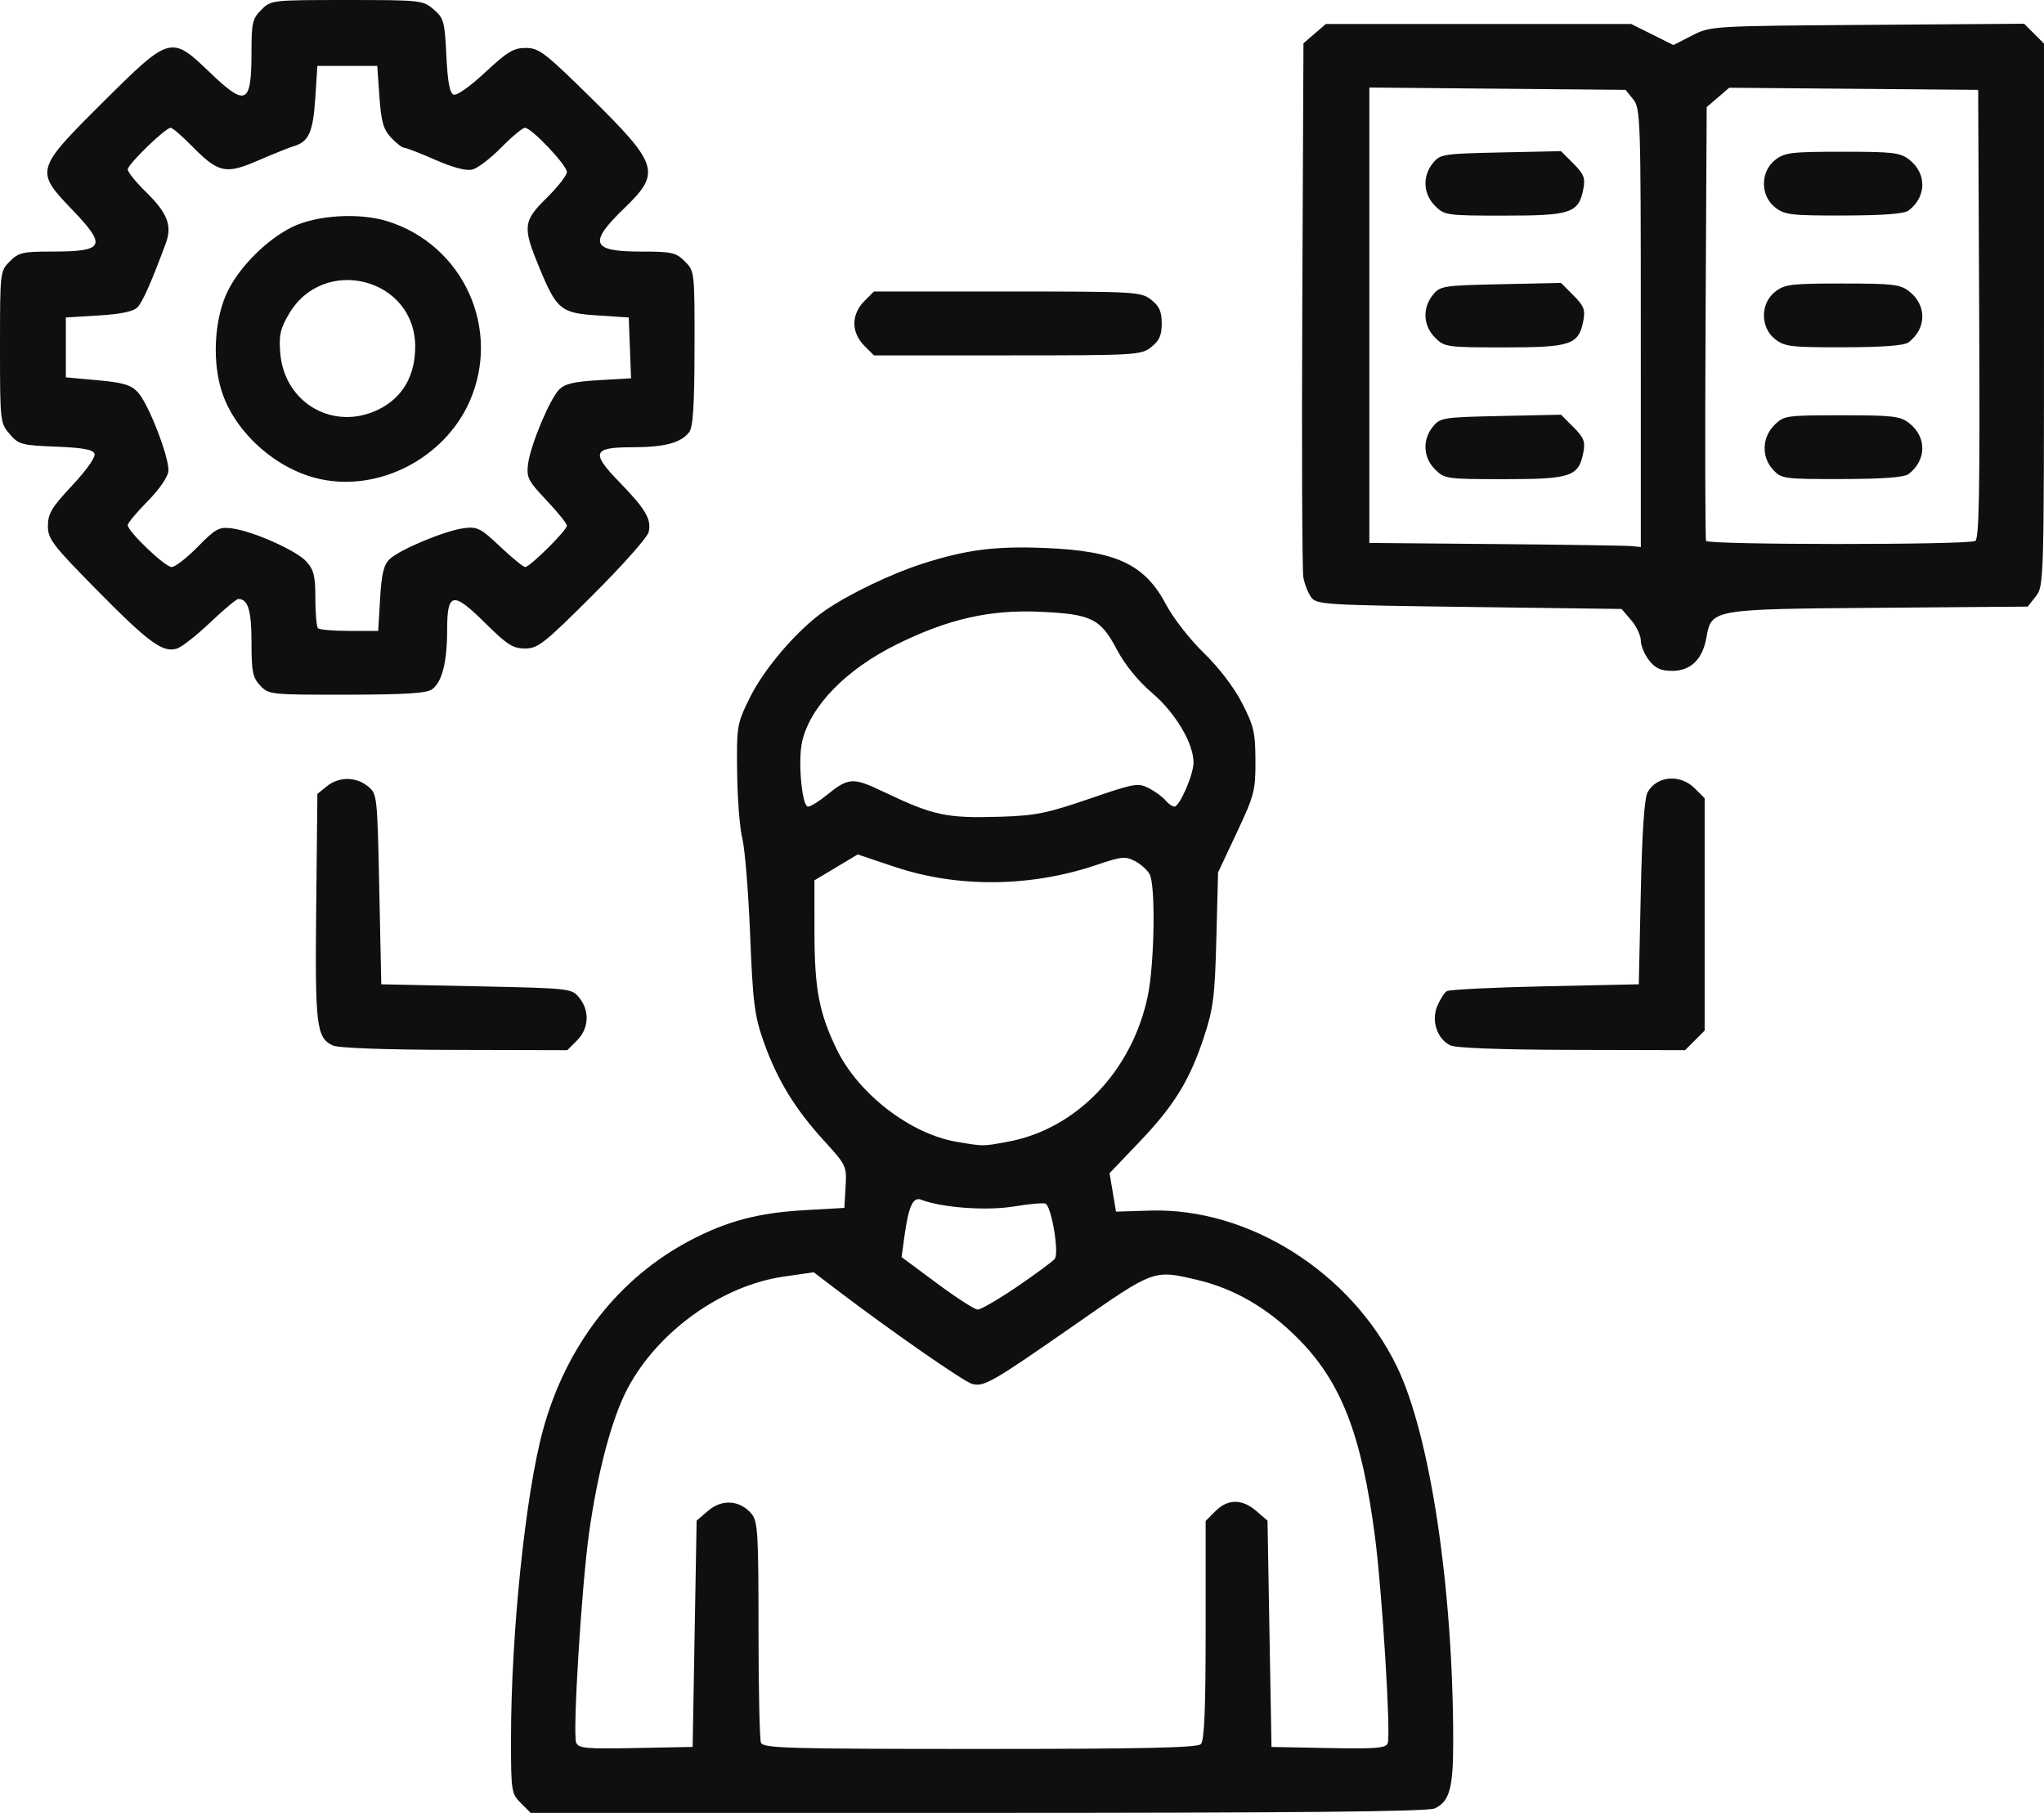 <?xml version="1.0" encoding="UTF-8" standalone="no"?>
<!-- Created with Inkscape (http://www.inkscape.org/) -->

<svg
   width="135.467mm"
   height="120.121mm"
   viewBox="0 0 135.467 120.121"
   version="1.1"
   id="svg5"
   xml:space="preserve"
   xmlns:inkscape="http://www.inkscape.org/namespaces/inkscape"
   xmlns:sodipodi="http://sodipodi.sourceforge.net/DTD/sodipodi-0.dtd"
   xmlns="http://www.w3.org/2000/svg"
   xmlns:svg="http://www.w3.org/2000/svg"><sodipodi:namedview
     id="namedview7"
     pagecolor="#ffffff"
     bordercolor="#000000"
     borderopacity="0.25"
     inkscape:showpageshadow="2"
     inkscape:pageopacity="0.0"
     inkscape:pagecheckerboard="0"
     inkscape:deskcolor="#d1d1d1"
     inkscape:document-units="mm"
     showgrid="false" /><defs
     id="defs2" /><g
     inkscape:label="Layer 1"
     inkscape:groupmode="layer"
     id="layer1"
     transform="translate(761.675,-332.749)"><path
       style="fill:#0f0f0f;stroke-width:1"
       d="m -727.159,452.221 c -0.626,-0.626 -0.649,-0.78 -0.649,-4.25 0,-6.984 0.964,-16.272 2.129,-20.501 1.543,-5.605 5.005,-10.047 9.778,-12.546 2.419,-1.267 4.481,-1.81 7.541,-1.986 l 2.646,-0.152 0.08,-1.399 c 0.079,-1.375 0.054,-1.428 -1.455,-3.081 -1.911,-2.094 -3.093,-4.038 -3.978,-6.544 -0.605,-1.713 -0.71,-2.546 -0.894,-7.1 -0.115,-2.838 -0.347,-5.695 -0.516,-6.35 -0.169,-0.655 -0.324,-2.622 -0.344,-4.37 -0.036,-3.101 -0.015,-3.224 0.843,-4.967 0.965,-1.961 3.197,-4.544 4.996,-5.781 1.581,-1.088 4.364,-2.425 6.428,-3.087 2.915,-0.936 4.826,-1.182 8.128,-1.048 4.749,0.193 6.621,1.071 8.049,3.776 0.463,0.876 1.574,2.299 2.48,3.175 0.994,0.961 1.993,2.266 2.531,3.307 0.787,1.524 0.889,1.961 0.896,3.836 0.008,1.978 -0.073,2.29 -1.235,4.763 l -1.243,2.646 -0.112,4.366 c -0.098,3.806 -0.201,4.637 -0.805,6.482 -0.95,2.903 -1.978,4.579 -4.297,7.007 l -1.977,2.07 0.214,1.274 0.214,1.274 2.244,-0.071 c 6.539,-0.206 13.339,4.086 16.371,10.333 2.208,4.549 3.733,14.706 3.733,24.862 0,3.089 -0.246,3.97 -1.232,4.42 -0.46,0.21 -9.124,0.294 -30.278,0.294 h -29.633 z m 11.521,-11.214 0.132,-7.498 0.771,-0.663 c 0.909,-0.782 2.117,-0.693 2.867,0.21 0.416,0.501 0.463,1.284 0.463,7.65 0,3.901 0.072,7.281 0.161,7.511 0.144,0.374 1.668,0.419 14.499,0.419 10.799,0 14.417,-0.078 14.656,-0.318 0.231,-0.231 0.318,-2.278 0.318,-7.553 v -7.235 l 0.649,-0.649 c 0.822,-0.822 1.761,-0.826 2.709,-0.011 l 0.742,0.638 0.132,7.498 0.132,7.498 3.776,0.073 c 3.147,0.061 3.801,0.008 3.927,-0.321 0.215,-0.559 -0.36,-9.921 -0.834,-13.599 -0.882,-6.837 -2.248,-10.356 -5.146,-13.252 -1.995,-1.994 -4.202,-3.273 -6.642,-3.848 -2.895,-0.682 -2.834,-0.705 -8.045,2.925 -5.549,3.865 -6.074,4.169 -6.871,3.969 -0.538,-0.135 -5.483,-3.575 -9.093,-6.325 l -1.411,-1.075 -1.987,0.286 c -4.106,0.591 -8.347,3.631 -10.352,7.418 -1.037,1.958 -1.986,5.526 -2.554,9.598 -0.495,3.547 -1.091,13.234 -0.853,13.854 0.15,0.39 0.619,0.434 3.946,0.369 l 3.776,-0.073 z m 21.352,-22.988 c 1.226,-0.833 2.357,-1.668 2.513,-1.856 0.304,-0.366 -0.197,-3.404 -0.602,-3.655 -0.116,-0.071 -1.063,0.011 -2.106,0.183 -1.812,0.299 -4.761,0.084 -6.152,-0.45 -0.534,-0.205 -0.831,0.451 -1.102,2.439 l -0.187,1.365 2.337,1.734 c 1.285,0.954 2.502,1.739 2.704,1.744 0.202,0.005 1.37,-0.672 2.596,-1.504 z m -0.575,-9.622 c 4.521,-0.836 8.209,-4.676 9.252,-9.634 0.448,-2.128 0.53,-7.331 0.128,-8.082 -0.149,-0.279 -0.588,-0.673 -0.976,-0.876 -0.627,-0.329 -0.9,-0.303 -2.487,0.237 -4.404,1.498 -9.239,1.551 -13.428,0.148 l -2.459,-0.824 -1.434,0.858 -1.434,0.858 0.003,3.444 c 0.003,3.758 0.31,5.364 1.486,7.775 1.434,2.941 4.885,5.594 7.944,6.107 1.82,0.305 1.695,0.306 3.407,-0.011 z m 5.366,-22.713 c 3.009,-1.035 3.249,-1.078 3.962,-0.709 0.417,0.216 0.913,0.579 1.102,0.807 0.189,0.228 0.454,0.414 0.589,0.414 0.344,0 1.265,-2.113 1.269,-2.91 0.006,-1.275 -1.192,-3.294 -2.738,-4.615 -0.95,-0.811 -1.807,-1.868 -2.351,-2.895 -1.082,-2.046 -1.682,-2.339 -5.102,-2.491 -3.335,-0.148 -6.094,0.483 -9.512,2.177 -3.34,1.656 -5.692,4.076 -6.236,6.417 -0.294,1.265 -0.017,4.316 0.391,4.316 0.165,0 0.714,-0.336 1.22,-0.748 1.466,-1.191 1.744,-1.207 3.805,-0.223 3.285,1.569 4.156,1.754 7.725,1.643 2.32,-0.072 3.094,-0.228 5.875,-1.185 z m -50.134,16.337 c -1.079,-0.522 -1.172,-1.301 -1.089,-9.186 l 0.078,-7.481 0.625,-0.505 c 0.798,-0.645 1.922,-0.646 2.72,-1.4e-4 0.617,0.5 0.626,0.577 0.757,6.813 l 0.132,6.308 6.308,0.132 c 6.236,0.131 6.313,0.139 6.813,0.757 0.704,0.87 0.644,2.039 -0.144,2.827 l -0.649,0.649 -7.487,-0.018 c -4.665,-0.011 -7.704,-0.123 -8.063,-0.297 z m 74.083,0 c -0.88,-0.426 -1.283,-1.62 -0.876,-2.602 0.182,-0.44 0.464,-0.886 0.627,-0.992 0.163,-0.106 3.094,-0.252 6.514,-0.325 l 6.218,-0.132 0.132,-6.085 c 0.089,-4.085 0.239,-6.271 0.456,-6.65 0.625,-1.091 2.16,-1.21 3.128,-0.242 l 0.649,0.649 v 7.697 7.697 l -0.649,0.649 -0.649,0.649 -7.487,-0.018 c -4.665,-0.011 -7.704,-0.123 -8.063,-0.297 z m -78.885,-23.846 c -0.497,-0.529 -0.575,-0.917 -0.575,-2.857 0,-2.12 -0.23,-2.88 -0.87,-2.88 -0.129,0 -0.968,0.7 -1.865,1.555 -0.897,0.855 -1.893,1.635 -2.213,1.733 -0.935,0.287 -1.855,-0.387 -5.305,-3.885 -2.944,-2.986 -3.241,-3.375 -3.241,-4.246 0,-0.809 0.253,-1.229 1.616,-2.687 0.952,-1.017 1.558,-1.881 1.474,-2.099 -0.104,-0.271 -0.796,-0.396 -2.566,-0.465 -2.273,-0.087 -2.462,-0.139 -3.061,-0.836 -0.626,-0.728 -0.638,-0.837 -0.638,-5.767 0,-4.982 0.006,-5.03 0.649,-5.674 0.581,-0.581 0.872,-0.649 2.756,-0.649 3.54,0 3.709,-0.349 1.357,-2.799 -2.446,-2.547 -2.418,-2.643 2.044,-7.082 4.454,-4.431 4.534,-4.454 7.063,-2.025 2.45,2.353 2.799,2.184 2.799,-1.357 0,-1.884 0.069,-2.176 0.649,-2.756 0.644,-0.644 0.692,-0.649 5.674,-0.649 4.897,0 5.043,0.016 5.75,0.624 0.673,0.578 0.734,0.801 0.842,3.064 0.084,1.746 0.22,2.48 0.482,2.58 0.211,0.081 1.096,-0.544 2.093,-1.476 1.458,-1.364 1.878,-1.616 2.687,-1.616 0.871,0 1.262,0.298 4.255,3.241 4.547,4.471 4.72,5.021 2.312,7.342 -2.448,2.359 -2.24,2.91 1.099,2.91 2.013,0 2.291,0.063 2.878,0.649 0.645,0.645 0.649,0.682 0.641,5.755 -0.006,3.769 -0.098,5.224 -0.352,5.558 -0.541,0.712 -1.631,1.003 -3.766,1.003 -2.643,0 -2.769,0.352 -0.835,2.337 1.72,1.765 2.12,2.457 1.908,3.301 -0.086,0.342 -1.751,2.214 -3.701,4.159 -3.22,3.213 -3.631,3.538 -4.486,3.538 -0.802,0 -1.192,-0.249 -2.633,-1.677 -2.149,-2.13 -2.53,-2.064 -2.53,0.44 0,2.12 -0.329,3.435 -0.982,3.93 -0.36,0.273 -1.712,0.361 -5.652,0.367 -5.077,0.008 -5.191,-0.004 -5.755,-0.604 z m 7.947,-5.754 c 0.095,-1.644 0.239,-2.244 0.629,-2.62 0.661,-0.636 3.677,-1.894 4.925,-2.054 0.889,-0.114 1.113,-10e-5 2.407,1.224 0.785,0.742 1.53,1.35 1.657,1.35 0.313,0 2.762,-2.432 2.762,-2.743 0,-0.137 -0.607,-0.891 -1.35,-1.676 -1.224,-1.294 -1.338,-1.518 -1.224,-2.407 0.16,-1.249 1.418,-4.264 2.054,-4.925 0.376,-0.39 0.976,-0.534 2.63,-0.63 l 2.143,-0.124 -0.077,-2.016 -0.077,-2.016 -2.044,-0.132 c -2.462,-0.159 -2.723,-0.373 -3.882,-3.17 -1.122,-2.707 -1.082,-3.074 0.503,-4.635 0.728,-0.717 1.323,-1.482 1.323,-1.701 0,-0.455 -2.347,-2.929 -2.778,-2.929 -0.156,0 -0.862,0.587 -1.568,1.304 -0.706,0.717 -1.568,1.375 -1.915,1.462 -0.407,0.102 -1.278,-0.126 -2.455,-0.642 -1.003,-0.44 -1.932,-0.8 -2.064,-0.8 -0.132,0 -0.523,-0.301 -0.869,-0.669 -0.513,-0.546 -0.656,-1.046 -0.774,-2.712 l -0.145,-2.043 h -1.984 -1.984 l -0.14,2.152 c -0.145,2.227 -0.429,2.865 -1.405,3.159 -0.314,0.095 -1.387,0.525 -2.384,0.957 -2.158,0.935 -2.633,0.829 -4.421,-0.992 -0.634,-0.646 -1.253,-1.175 -1.374,-1.175 -0.349,0 -2.844,2.42 -2.844,2.759 0,0.168 0.531,0.827 1.18,1.464 1.472,1.445 1.782,2.254 1.33,3.467 -0.985,2.638 -1.528,3.858 -1.876,4.216 -0.256,0.263 -1.122,0.442 -2.561,0.529 l -2.174,0.132 v 1.984 1.984 l 2.103,0.191 c 1.698,0.154 2.211,0.307 2.667,0.794 0.704,0.753 2.097,4.347 2.026,5.227 -0.031,0.384 -0.6,1.209 -1.374,1.993 -0.727,0.736 -1.321,1.449 -1.321,1.585 0,0.421 2.47,2.779 2.91,2.779 0.229,0 1.008,-0.603 1.73,-1.341 1.176,-1.2 1.41,-1.328 2.239,-1.224 1.397,0.176 4.288,1.459 4.961,2.202 0.494,0.545 0.595,0.961 0.595,2.45 0,0.986 0.079,1.873 0.176,1.97 0.097,0.097 1.034,0.176 2.083,0.176 h 1.906 z m -3.933,-7.918 c -2.788,-0.588 -5.456,-2.866 -6.454,-5.51 -0.788,-2.089 -0.639,-5.165 0.342,-7.061 0.827,-1.599 2.553,-3.303 4.168,-4.115 1.628,-0.819 4.491,-0.998 6.389,-0.4 5.029,1.584 7.552,7.178 5.4,11.974 -1.668,3.717 -5.94,5.935 -9.846,5.112 z m 3.878,-4.646 c 1.557,-0.786 2.381,-2.219 2.381,-4.142 0,-4.54 -6.059,-6.103 -8.37,-2.159 -0.575,0.982 -0.67,1.413 -0.571,2.601 0.277,3.335 3.586,5.201 6.56,3.699 z m 84.157,16.646 c -0.302,-0.383 -0.548,-0.972 -0.548,-1.308 0,-0.336 -0.287,-0.945 -0.638,-1.353 l -0.638,-0.742 -10.099,-0.132 c -9.577,-0.125 -10.118,-0.159 -10.471,-0.641 -0.204,-0.28 -0.438,-0.875 -0.519,-1.323 -0.081,-0.448 -0.112,-8.593 -0.07,-18.101 l 0.077,-17.287 0.742,-0.638 0.742,-0.638 h 10.12 10.12 l 1.398,0.697 1.398,0.697 1.233,-0.631 c 1.229,-0.628 1.268,-0.631 11.622,-0.706 l 10.388,-0.075 0.658,0.658 0.658,0.658 v 17.968 c 0,17.676 -0.009,17.979 -0.539,18.653 l -0.539,0.685 -9.858,0.078 c -11.132,0.088 -11.101,0.083 -11.442,1.994 -0.254,1.423 -1.04,2.185 -2.256,2.185 -0.758,0 -1.123,-0.165 -1.541,-0.697 z m -0.548,-22.028 c 0,-13.902 -0.022,-14.549 -0.506,-15.147 l -0.505,-0.625 -8.49,-0.077 -8.49,-0.077 v 15.088 15.088 l 8.401,0.074 c 4.62,0.041 8.668,0.102 8.996,0.136 l 0.595,0.062 z m -13.638,9.375 c -0.788,-0.788 -0.848,-1.957 -0.144,-2.827 0.484,-0.599 0.671,-0.628 4.499,-0.71 l 3.994,-0.085 0.823,0.823 c 0.692,0.692 0.797,0.959 0.659,1.673 -0.31,1.604 -0.814,1.775 -5.231,1.775 -3.843,0 -3.969,-0.018 -4.601,-0.649 z m 0,-8.731 c -0.788,-0.788 -0.848,-1.957 -0.144,-2.827 0.484,-0.599 0.671,-0.628 4.499,-0.71 l 3.994,-0.085 0.823,0.823 c 0.692,0.692 0.797,0.959 0.659,1.673 -0.31,1.604 -0.814,1.775 -5.231,1.775 -3.843,0 -3.969,-0.018 -4.601,-0.649 z m 0,-8.731 c -0.788,-0.788 -0.848,-1.957 -0.144,-2.827 0.484,-0.599 0.671,-0.628 4.499,-0.71 l 3.994,-0.085 0.823,0.823 c 0.692,0.692 0.797,0.959 0.659,1.673 -0.31,1.604 -0.814,1.775 -5.231,1.775 -3.843,0 -3.969,-0.018 -4.601,-0.649 z m 35.799,22.211 c 0.263,-0.091 0.319,-3.229 0.265,-15.006 l -0.068,-14.89 -8.249,-0.07 -8.249,-0.07 -0.747,0.642 -0.747,0.642 -0.073,14.234 c -0.04,7.829 -0.026,14.358 0.032,14.509 0.102,0.267 17.068,0.275 17.836,0.008 z m -13.384,-4.712 c -0.789,-0.84 -0.756,-2.141 0.074,-2.972 0.629,-0.629 0.767,-0.649 4.462,-0.649 3.402,0 3.885,0.057 4.48,0.525 1.169,0.92 1.149,2.453 -0.044,3.369 -0.286,0.22 -1.691,0.325 -4.409,0.331 -3.833,0.008 -4.011,-0.016 -4.564,-0.604 z m 0.122,-8.667 c -0.985,-0.775 -0.985,-2.362 0,-3.137 0.631,-0.496 1.054,-0.548 4.462,-0.548 3.354,0 3.838,0.057 4.433,0.525 1.169,0.92 1.149,2.453 -0.044,3.369 -0.285,0.219 -1.665,0.325 -4.287,0.331 -3.519,0.008 -3.93,-0.041 -4.564,-0.54 z m 0,-8.731 c -0.985,-0.775 -0.985,-2.362 0,-3.137 0.631,-0.496 1.054,-0.548 4.462,-0.548 3.354,0 3.838,0.057 4.433,0.525 1.169,0.92 1.149,2.453 -0.044,3.369 -0.285,0.219 -1.665,0.325 -4.287,0.331 -3.519,0.008 -3.93,-0.041 -4.564,-0.54 z m -60.373,9.159 c -0.409,-0.409 -0.649,-0.952 -0.649,-1.467 0,-0.516 0.24,-1.058 0.649,-1.467 l 0.649,-0.649 h 8.84 c 8.542,0 8.863,0.018 9.537,0.548 0.538,0.423 0.697,0.782 0.697,1.568 0,0.787 -0.159,1.145 -0.697,1.568 -0.674,0.53 -0.995,0.548 -9.537,0.548 h -8.84 z"
       id="path4059" /></g></svg>
